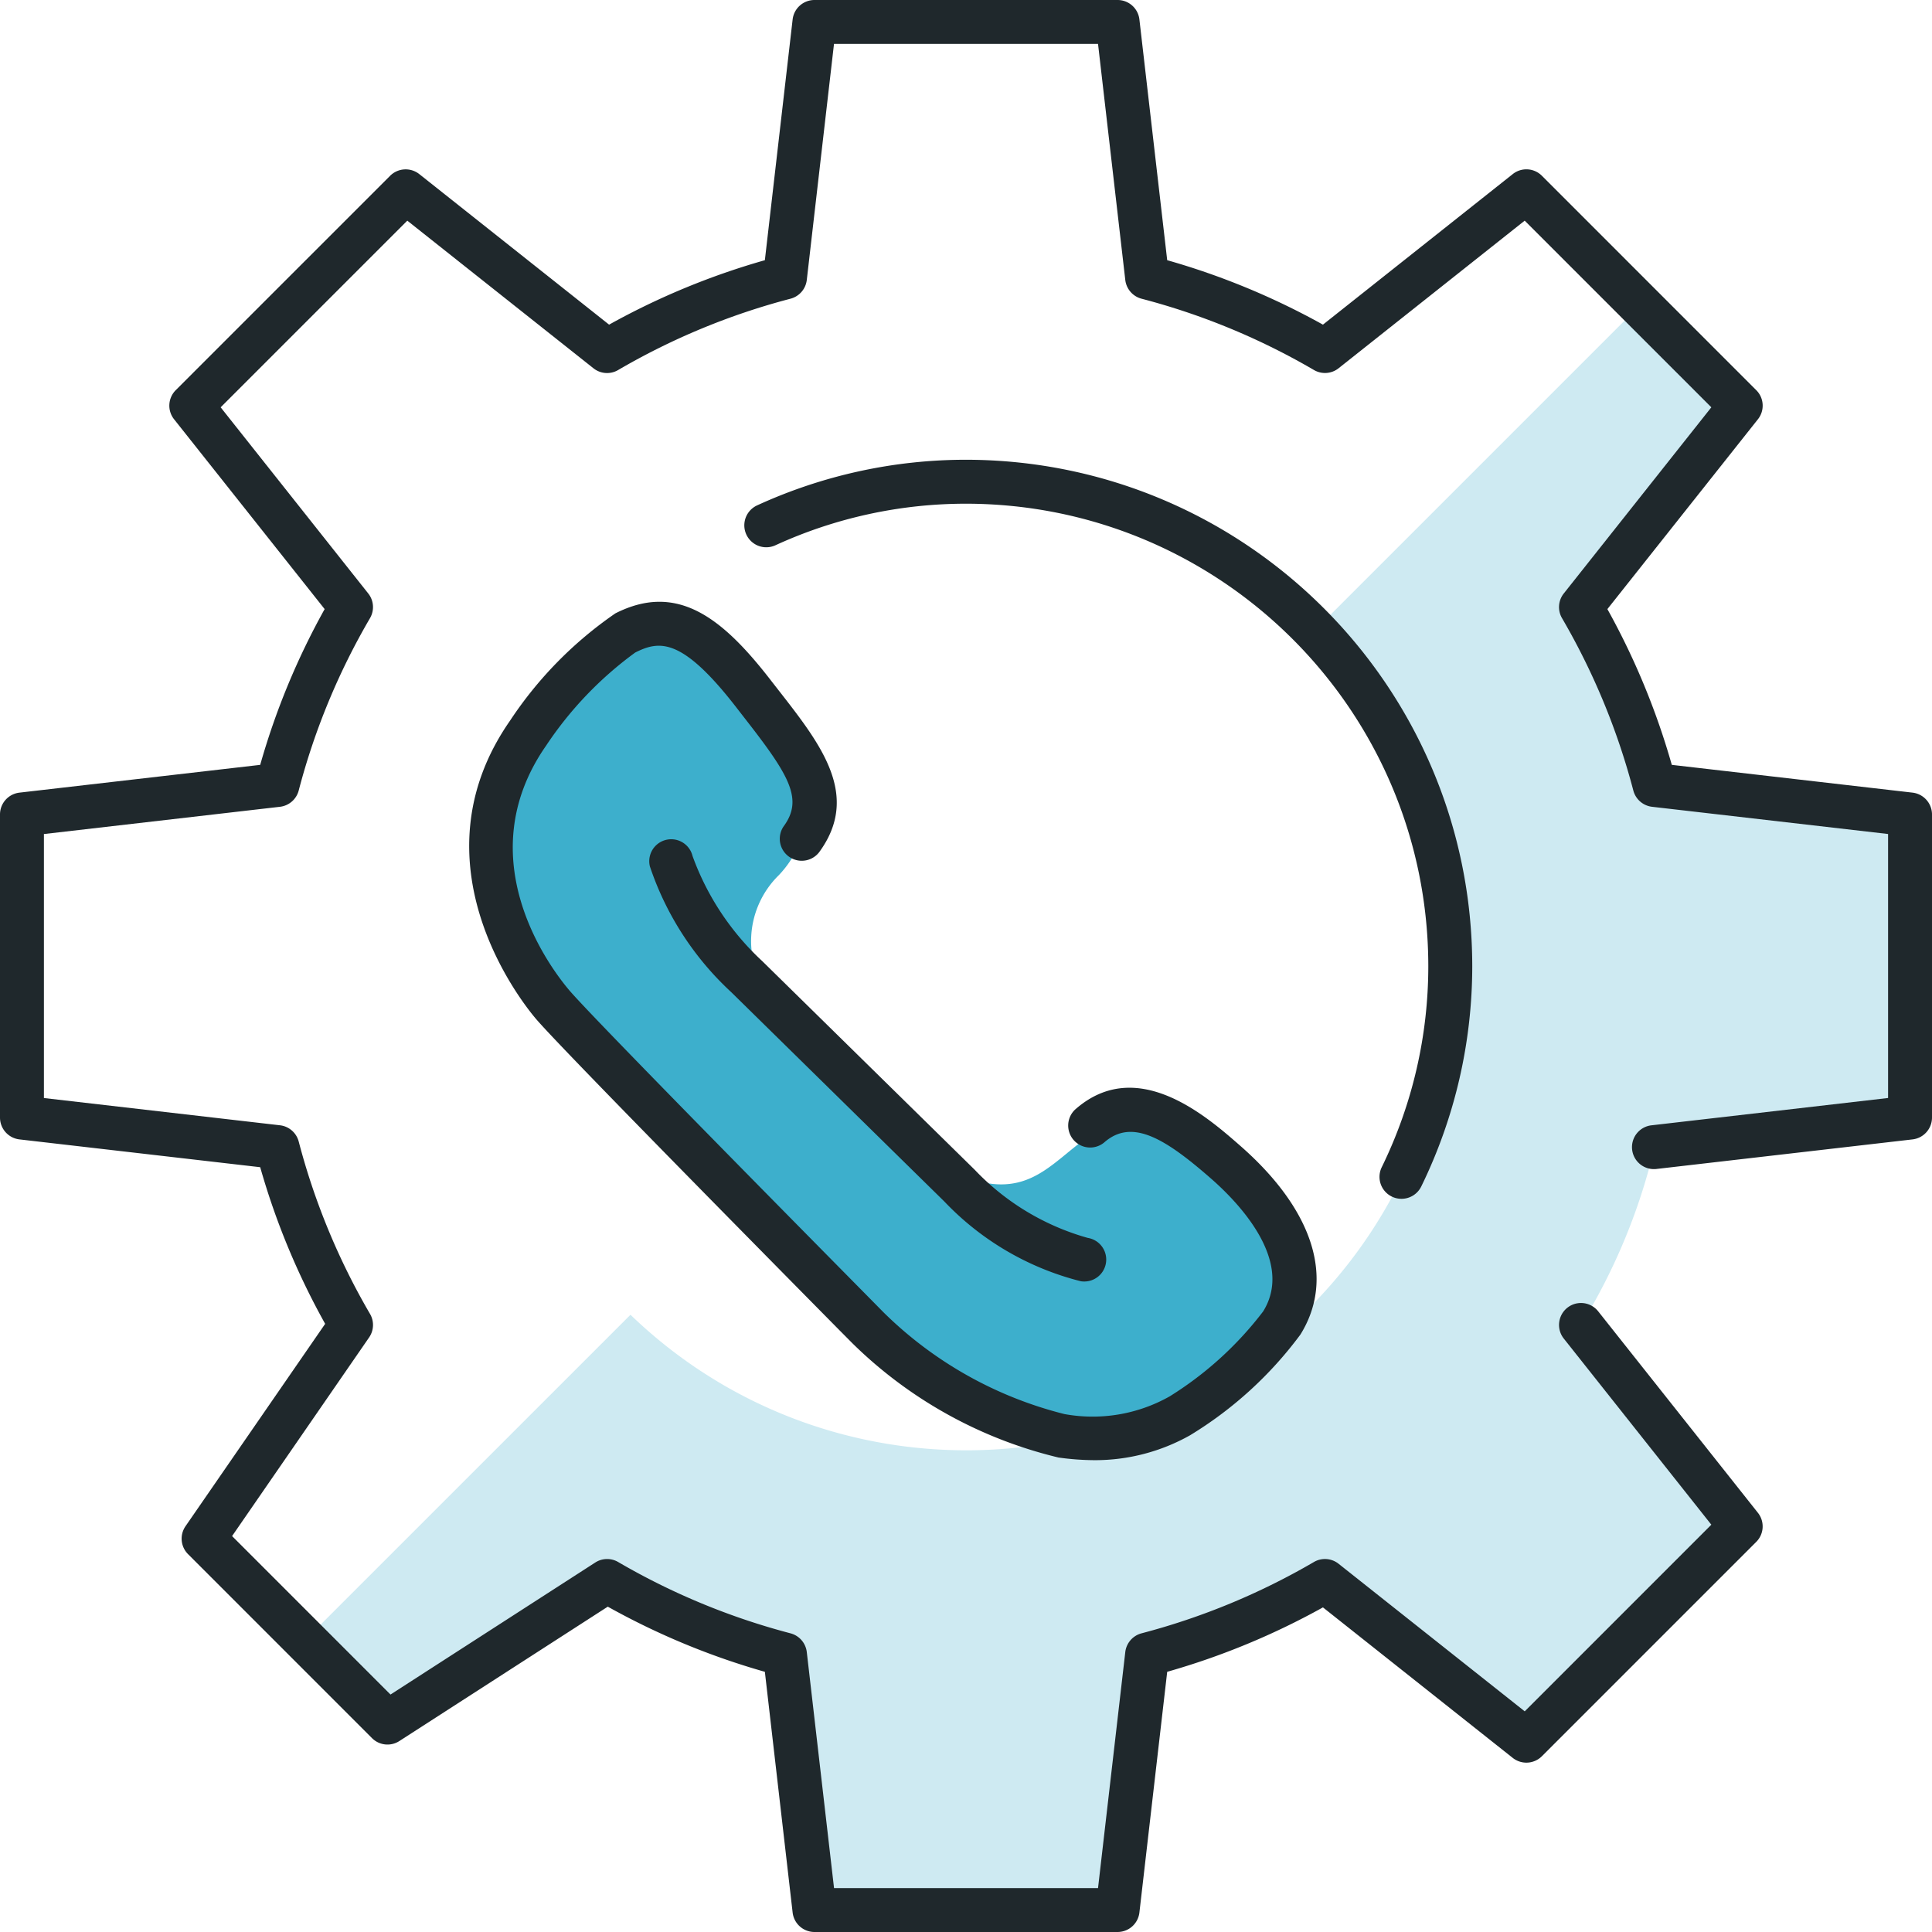 <svg xmlns="http://www.w3.org/2000/svg" width="56" height="56" viewBox="0 0 56 56">
    <g fill="none" fill-rule="evenodd">
        <path fill="#CEEAF2" d="M55.364 32.393v-8.786l-7.406-.854a20.485 20.485 0 0 0-2.133-5.156l4.63-5.84-2.914-2.915-9.433 9.433c5.309 5.504 5.23 14.247-.178 19.654-5.408 5.408-14.15 5.487-19.655.18L8.843 47.54l2.39 2.39 6.364-4.105a20.517 20.517 0 0 0 5.156 2.133l.855 7.406h8.785l.855-7.406a20.519 20.519 0 0 0 5.156-2.133l5.84 4.63 6.212-6.212-4.631-5.84a17.524 17.524 0 0 0 2.133-5.155l7.406-.855z"/>
        <path fill="#1F282C" d="M32.394 56h-8.786a.637.637 0 0 1-.633-.563l-.805-6.979a21.235 21.235 0 0 1-4.553-1.888l-6.04 3.894a.634.634 0 0 1-.795-.084l-5.33-5.331a.635.635 0 0 1-.074-.812l4.047-5.865a21.147 21.147 0 0 1-1.883-4.54l-6.979-.806A.637.637 0 0 1 0 32.394v-8.786c0-.324.242-.595.563-.633l6.979-.805a21.092 21.092 0 0 1 1.868-4.515l-4.364-5.502a.635.635 0 0 1 .049-.845l6.213-6.213a.638.638 0 0 1 .845-.049l5.502 4.364a21.198 21.198 0 0 1 4.515-1.868l.805-6.979A.637.637 0 0 1 23.608 0h8.786c.323 0 .595.242.632.563l.806 6.979a21.198 21.198 0 0 1 4.514 1.868l5.502-4.364a.635.635 0 0 1 .845.049l6.212 6.213c.23.228.25.592.049.845l-4.363 5.502a21.258 21.258 0 0 1 1.867 4.515l6.979.805c.32.038.563.31.563.633v8.786a.637.637 0 0 1-.563.632l-7.405.855a.637.637 0 1 1-.147-1.265l6.842-.79v-7.652l-6.842-.789a.638.638 0 0 1-.542-.471 19.983 19.983 0 0 0-2.067-4.996.635.635 0 0 1 .051-.716l4.277-5.396-5.41-5.41-5.394 4.278a.635.635 0 0 1-.716.05 19.871 19.871 0 0 0-4.997-2.066.638.638 0 0 1-.47-.542l-.79-6.843h-7.653l-.789 6.843a.638.638 0 0 1-.471.542 19.872 19.872 0 0 0-4.996 2.067.633.633 0 0 1-.716-.05l-5.396-4.279-5.41 5.41 4.278 5.396c.163.205.183.49.05.717a19.832 19.832 0 0 0-2.066 4.995.638.638 0 0 1-.542.471l-6.843.79v7.652l6.843.79c.26.03.475.217.542.47a19.871 19.871 0 0 0 2.067 4.997.636.636 0 0 1-.026.682l-3.972 5.758 4.592 4.593 5.934-3.826a.634.634 0 0 1 .665-.015 19.983 19.983 0 0 0 4.996 2.067c.254.067.44.282.471.542l.79 6.842h7.652l.79-6.842a.638.638 0 0 1 .47-.542 19.983 19.983 0 0 0 4.997-2.067.634.634 0 0 1 .716.051l5.395 4.277 5.409-5.41-4.277-5.395a.636.636 0 1 1 .997-.79l4.63 5.84a.635.635 0 0 1-.049.844l-6.212 6.212a.637.637 0 0 1-.845.049l-5.502-4.363a21.258 21.258 0 0 1-4.514 1.867l-.806 6.979a.637.637 0 0 1-.632.563z"/>
        <path fill="#3DAFCC" d="M17.688 18.859l-1.84 1.696-1.46 2.696.152 3.349 1.477 2.518 4.435 4.594 5.269 5.299 2.192 1.51 2.855 1.096 1.562.067 2.592-1.12 2.104-2.03.51-1.466-.83-1.447-1.172-1.927-1.402-1.078-1.542-.158c-2.057.517-2.372 3.078-5.588 1.184l-4.483-4.51a2.672 2.672 0 0 1 .054-3.763 3.06 3.06 0 0 0 .844-2.057s-.18-1.283-.222-1.344c-.043-.06-2.244-2.892-2.244-2.892l-2.102-.465-1.161.248z"/>
        <path fill="#1F282C" d="M31.732 42.324a7.733 7.733 0 0 1-1.051-.077 12.753 12.753 0 0 1-5.967-3.305l-.41-.413c-3.463-3.508-8.14-8.257-8.771-8.999-.38-.447-3.636-4.492-.752-8.637a11.396 11.396 0 0 1 3.057-3.115c1.792-.907 3.101.125 4.51 1.948l.24.308c1.214 1.556 2.36 3.027 1.154 4.67a.637.637 0 0 1-1.027-.753c.582-.793.152-1.49-1.13-3.134l-.243-.313c-1.58-2.04-2.235-1.939-2.93-1.59a10.589 10.589 0 0 0-2.587 2.705c-2.291 3.294.162 6.48.677 7.086.674.793 6.722 6.917 8.709 8.929l.408.414a11.414 11.414 0 0 0 5.236 2.94c1.045.19 2.123.009 3.048-.513a10.118 10.118 0 0 0 2.71-2.463c.916-1.476-.742-3.177-1.499-3.84-1.368-1.2-2.316-1.758-3.112-1.054a.637.637 0 0 1-.845-.952c1.79-1.59 3.82.193 4.798 1.05 2.113 1.852 2.746 3.846 1.738 5.467a11.247 11.247 0 0 1-3.2 2.92 5.614 5.614 0 0 1-2.76.721z"/>
        <path fill="#1F282C" d="M31.427 37.145a.663.663 0 0 1-.097-.007 8.231 8.231 0 0 1-3.959-2.313l-6.175-6.066a8.735 8.735 0 0 1-2.359-3.647.636.636 0 0 1 1.237-.299 7.743 7.743 0 0 0 2.023 3.048l6.158 6.048a7.201 7.201 0 0 0 3.274 1.972.636.636 0 0 1-.102 1.264zM40.623 34.748a.636.636 0 0 1-.573-.915A13.261 13.261 0 0 0 41.4 28c-.008-7.398-6.002-13.392-13.4-13.4-1.907 0-3.792.41-5.526 1.206a.636.636 0 1 1-.527-1.158c1.9-.871 3.964-1.322 6.053-1.322 8.1.01 14.665 6.574 14.674 14.674 0 2.215-.505 4.4-1.478 6.39a.637.637 0 0 1-.573.358z"/>
    </g>
</svg>
